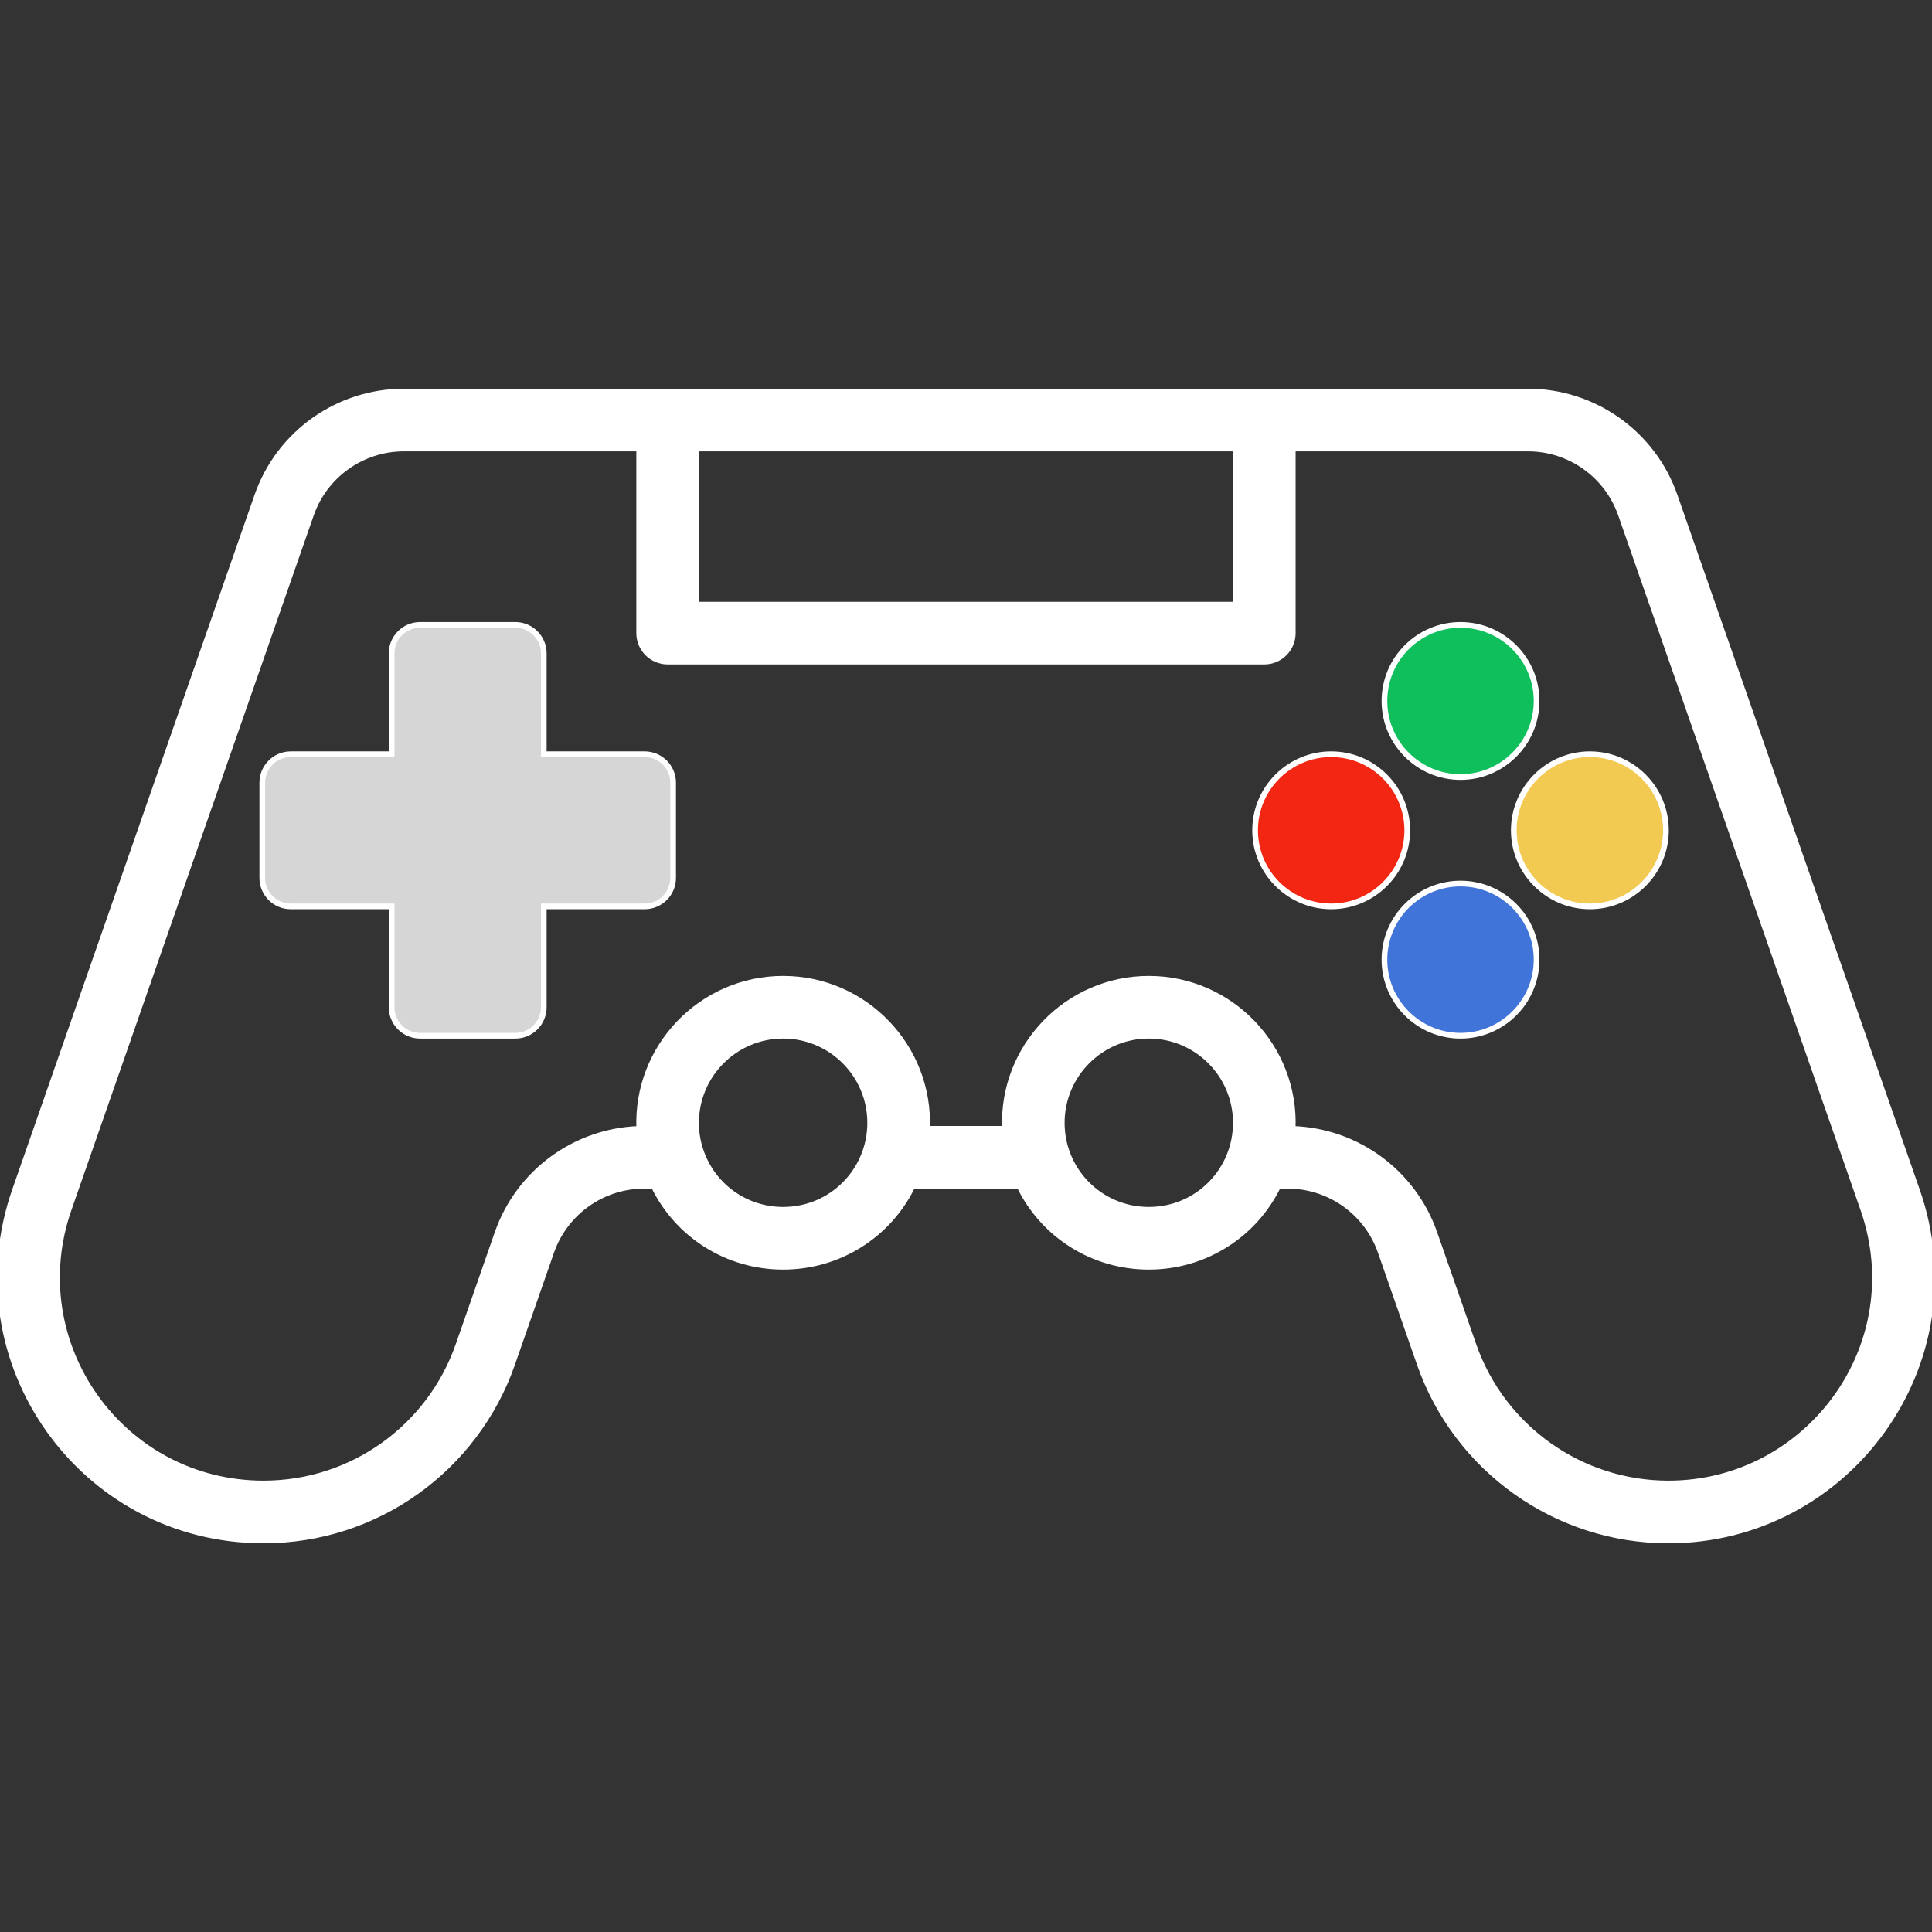<?xml version="1.0" encoding="UTF-8" standalone="no"?>
<!-- Generator: Adobe Illustrator 19.0.0, SVG Export Plug-In . SVG Version: 6.00 Build 0)  -->

<svg
   version="1.1"
   id="Layer_1"
   x="0px"
   y="0px"
   viewBox="0 0 339.254 339.254"
   style="enable-background:new 0 0 339.254 339.254;"
   xml:space="preserve"
   sodipodi:docname="gamepad-color.svg"
   inkscape:version="1.1.1 (1:1.1+202109281949+c3084ef5ed)"
   xmlns:inkscape="http://www.inkscape.org/namespaces/inkscape"
   xmlns:sodipodi="http://sodipodi.sourceforge.net/DTD/sodipodi-0.dtd"
   xmlns="http://www.w3.org/2000/svg"
   xmlns:svg="http://www.w3.org/2000/svg"><rect x="0" y="0" width="339.254" height="339.254" fill="#333333" stroke="none"/><defs
   id="defs203"><linearGradient
     id="linearGradient20197"
     inkscape:swatch="solid"><stop
       style="stop-color:#ffffff;stop-opacity:1;"
       offset="0"
       id="stop20195" /></linearGradient></defs><sodipodi:namedview
   id="namedview201"
   pagecolor="#ffffff"
   bordercolor="#666666"
   borderopacity="1.0"
   inkscape:pageshadow="2"
   inkscape:pageopacity="0.0"
   inkscape:pagecheckerboard="0"
   showgrid="false"
   inkscape:zoom="2.063456"
   inkscape:cx="156.29119"
   inkscape:cy="207.17669"
   inkscape:window-width="1366"
   inkscape:window-height="704"
   inkscape:window-x="0"
   inkscape:window-y="27"
   inkscape:window-maximized="1"
   inkscape:current-layer="g164" />
<g
   id="g168"
   style="stroke:#16ffff;stroke-opacity:1;fill:#ffffff;fill-opacity:1">
	<g
   id="g166"
   style="stroke:#16ffff;stroke-opacity:1;fill:#ffffff;fill-opacity:1">
		<g
   id="g164"
   style="stroke:#16ffff;stroke-opacity:1;fill:#ffffff;fill-opacity:1">
			<path
   d="M336.623,209.04l-42.55-121.978c-3.813-10.949-14.169-18.306-25.772-18.306c-7.632,0-181.188,0-197.36,0     c-11.602,0-21.959,7.356-25.771,18.303L2.619,209.042c-10.47,30.044,11.738,61.456,43.662,61.456     c19.941,0,37.259-12.66,43.661-31.005l6.86-19.679c2.418-6.936,8.98-11.596,16.329-11.596h1.648     c4.178,8.634,12.9,14.22,22.742,14.22c9.839,0,18.558-5.588,22.733-14.22h18.735c4.177,8.634,12.895,14.22,22.732,14.22     c9.844,0,18.566-5.588,22.743-14.22h1.647c7.349,0,13.911,4.66,16.329,11.596l6.86,19.682     c6.473,18.544,24.019,31.003,43.661,31.003C324.452,270.497,347.215,239.425,336.623,209.04z M122.236,78.757h94.771v27.42     h-94.771V78.757z M137.521,212.437c-6.726,0-12.592-4.306-14.6-10.719c-0.458-1.458-0.69-2.992-0.69-4.561     c0-8.431,6.859-15.29,15.29-15.29c8.426,0,15.28,6.859,15.28,15.29C152.802,205.524,146.088,212.437,137.521,212.437z      M201.721,212.437c-8.506,0-15.28-6.847-15.28-15.28c0-8.431,6.854-15.29,15.28-15.29c8.431,0,15.29,6.859,15.29,15.29     C217.011,205.525,210.297,212.437,201.721,212.437z M292.961,260.497c-15.395,0-29.146-9.765-34.219-24.296l-6.86-19.68     c-3.72-10.671-13.653-17.93-24.893-18.29c0.609-14.367-10.915-26.364-25.268-26.364c-14.242,0-25.842,11.863-25.259,26.35H162.78     c0.598-14.38-10.931-26.35-25.258-26.35c-14.356,0-25.877,12-25.268,26.364c-11.24,0.36-21.173,7.619-24.894,18.29l-6.859,19.678     c-5.04,14.439-18.651,24.298-34.219,24.298c-25.038,0-42.42-24.633-34.219-48.163l42.55-121.982     c2.415-6.935,8.977-11.595,16.328-11.595h41.295v32.42c0,2.761,2.239,5,5,5h104.771c2.761,0,5-2.239,5-5v-32.42h41.295     c7.351,0,13.913,4.66,16.329,11.597l42.55,121.979C335.502,236.203,317.602,260.497,292.961,260.497z"
   id="path152"
   style="stroke:#ffffff;stroke-opacity:1;fill:#ffffff;fill-opacity:1" />
			<path
   d="m 256.463,136.448 c 7.366,0 13.359,-5.993 13.359,-13.359 0,-7.366 -5.993,-13.359 -13.359,-13.359 -7.366,0 -13.359,5.993 -13.359,13.359 0,7.366 5.993,13.359 13.359,13.359 z"
   id="path154"
   style="fill:#0fbf5c;fill-opacity:1;stroke:#ffffff;stroke-opacity:1"
   sodipodi:nodetypes="sssss" />
			<path
   d="m 256.463,155.153 c -7.366,0 -13.359,5.993 -13.359,13.359 0,7.366 5.993,13.359 13.359,13.359 7.366,0 13.359,-5.993 13.359,-13.359 10e-4,-7.366 -5.993,-13.359 -13.359,-13.359 z"
   id="path156"
   style="fill:#4174d9;fill-opacity:1;stroke:#ffffff;stroke-opacity:1"
   sodipodi:nodetypes="ssscs" />
			<path
   d="m 247.111,145.8 c 0,-7.366 -5.993,-13.359 -13.359,-13.359 -7.366,0 -13.359,5.993 -13.359,13.359 0,7.366 5.993,13.359 13.359,13.359 7.365,0.001 13.359,-5.992 13.359,-13.359 z"
   id="path158"
   style="fill:#f22613;fill-opacity:1;stroke:#ffffff;stroke-opacity:1"
   sodipodi:nodetypes="ssscs" />
			<path
   d="m 279.176,132.441 c -7.366,0 -13.359,5.993 -13.359,13.359 0,7.366 5.993,13.359 13.359,13.359 7.366,0 13.359,-5.993 13.359,-13.359 -0.001,-7.366 -5.993,-13.359 -13.359,-13.359 z"
   id="path160"
   style="fill:#f2ca52;fill-opacity:1;stroke:#ffffff;stroke-opacity:1"
   sodipodi:nodetypes="ssscs" />
			<path
   d="M 113.198,132.441 H 95.486 v -17.712 c 0,-2.761 -2.239,-5 -5,-5 H 73.767 c -2.761,0 -5,2.239 -5,5 v 17.712 H 51.055 c -2.761,0 -5,2.239 -5,5 v 16.719 c 0,2.761 2.239,5 5,5 h 17.712 v 17.712 c 0,2.761 2.239,5 5,5 h 16.719 c 2.761,0 5,-2.239 5,-5 V 159.16 h 17.712 c 2.761,0 5,-2.239 5,-5 v -16.719 c 0,-2.761 -2.239,-5 -5,-5 z"
   id="path162"
   style="fill:#d6d6d6;fill-opacity:1;stroke:#ffffff;stroke-opacity:1"
   sodipodi:nodetypes="scsssscsssscsssscssss" />
		</g>
	</g>
</g>
<g
   id="g170">
</g>
<g
   id="g172">
</g>
<g
   id="g174">
</g>
<g
   id="g176">
</g>
<g
   id="g178">
</g>
<g
   id="g180">
</g>
<g
   id="g182">
</g>
<g
   id="g184">
</g>
<g
   id="g186">
</g>
<g
   id="g188">
</g>
<g
   id="g190">
</g>
<g
   id="g192">
</g>
<g
   id="g194">
</g>
<g
   id="g196">
</g>
<g
   id="g198">
</g>
</svg>
